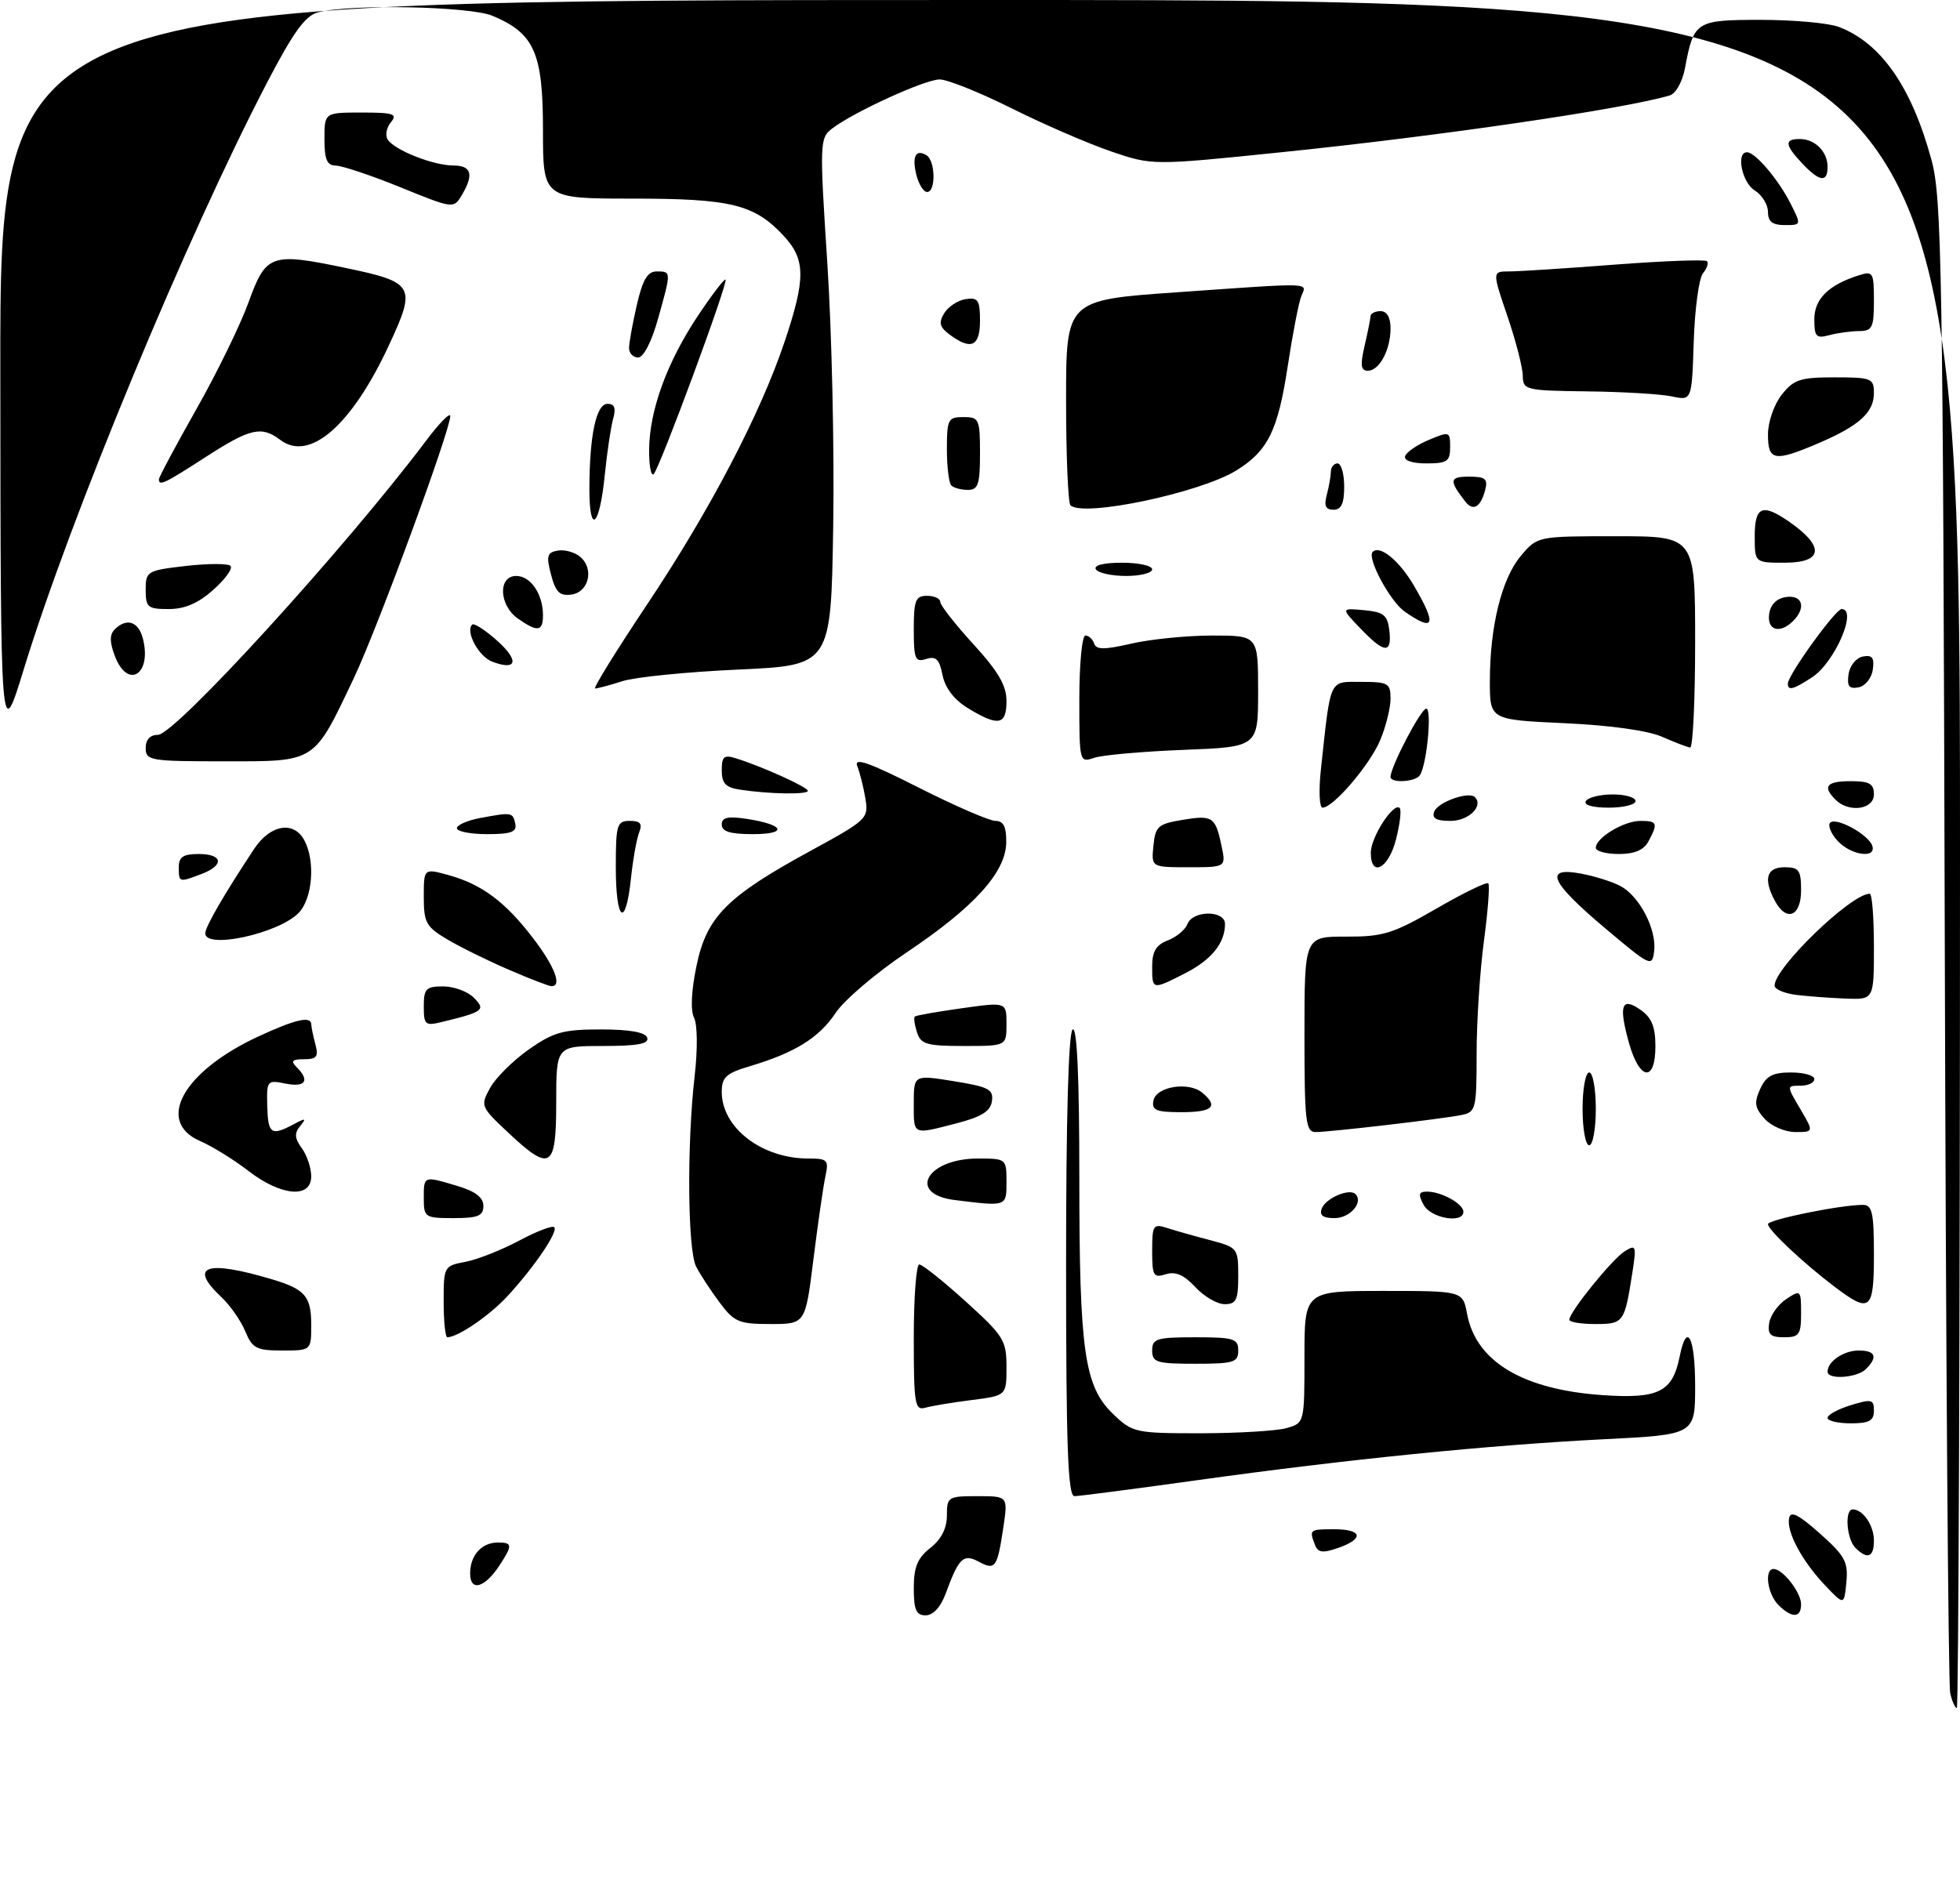 <?xml version="1.0" encoding="UTF-8" standalone="no"?>
<!DOCTYPE svg PUBLIC "-//W3C//DTD SVG 1.1//EN" "http://www.w3.org/Graphics/SVG/1.1/DTD/svg11.dtd" >
<svg xmlns="http://www.w3.org/2000/svg" xmlns:xlink="http://www.w3.org/1999/xlink" version="1.1" viewBox="0 0 296 287">
 <g >
 <path fill="currentColor"
d=" M 294.52 255.75 C 294.23 254.51 293.86 203.33 293.70 142.00 C 293.43 40.81 293.25 29.92 291.71 24.22 C 288.72 13.16 284.07 6.47 277.68 4.06 C 276.14 3.48 270.86 3.00 265.97 3.00 C 256.11 3.00 255.80 3.19 254.48 10.23 C 254.08 12.36 253.09 14.14 252.15 14.42 C 245.18 16.48 217.56 20.53 193.58 22.99 C 174.02 25.00 174.02 25.00 167.76 22.86 C 164.32 21.68 157.57 18.76 152.77 16.36 C 147.97 13.96 143.08 12.00 141.91 12.00 C 139.68 12.00 128.84 16.96 125.61 19.46 C 123.80 20.87 123.77 21.69 124.94 39.71 C 125.62 50.05 126.02 67.95 125.83 79.50 C 125.50 100.50 125.50 100.50 111.50 101.14 C 103.80 101.49 95.93 102.27 94.01 102.89 C 92.09 103.50 90.23 104.00 89.88 104.00 C 89.53 104.00 93.04 98.32 97.67 91.39 C 107.19 77.14 114.82 62.56 118.50 51.59 C 121.69 42.08 121.67 39.20 118.36 35.63 C 113.94 30.87 110.42 30.00 95.53 30.00 C 82.00 30.00 82.00 30.00 82.00 19.63 C 82.00 7.96 80.70 5.03 74.36 2.38 C 70.92 0.94 52.79 0.59 48.00 1.87 C 46.09 2.38 44.28 4.89 40.31 12.52 C 28.16 35.85 10.61 78.19 3.62 101.00 C 0.09 112.50 0.09 112.50 0.05 56.25 C 0.00 0.00 0.00 0.00 148.00 0.00 C 296.00 0.00 296.00 0.00 296.00 129.00 C 296.00 199.95 295.78 258.00 295.52 258.00 C 295.25 258.00 294.80 256.99 294.52 255.75 Z  M 138.00 239.89 C 138.00 236.71 138.56 235.35 140.50 233.82 C 142.15 232.52 143.00 230.86 143.00 228.93 C 143.00 226.11 143.18 226.00 147.61 226.00 C 152.23 226.00 152.23 226.00 151.52 230.75 C 150.61 236.82 150.31 237.24 147.81 235.90 C 145.48 234.65 144.82 235.29 142.80 240.75 C 142.05 242.77 140.92 244.00 139.80 244.00 C 138.36 244.00 138.00 243.18 138.00 239.89 Z  M 268.57 242.43 C 266.91 240.77 266.41 237.00 267.85 237.00 C 269.24 237.00 272.00 240.54 272.00 242.33 C 272.00 244.43 270.61 244.47 268.57 242.43 Z  M 275.65 239.50 C 272.15 235.82 269.77 231.39 270.19 229.32 C 270.42 228.17 271.60 228.76 274.84 231.64 C 278.63 235.01 279.13 235.94 278.84 239.00 C 278.50 242.50 278.50 242.50 275.65 239.50 Z  M 71.00 237.67 C 71.00 234.94 72.74 233.00 75.20 233.00 C 77.40 233.00 77.43 233.42 75.44 236.45 C 73.20 239.87 71.00 240.48 71.00 237.67 Z  M 198.58 233.34 C 197.70 231.05 197.76 231.00 201.50 231.00 C 205.76 231.00 206.05 232.44 202.08 233.82 C 199.74 234.64 199.04 234.54 198.58 233.34 Z  M 280.20 233.80 C 278.86 232.46 278.55 228.00 279.80 228.00 C 281.35 228.00 283.00 230.43 283.00 232.70 C 283.00 235.24 282.03 235.63 280.20 233.80 Z  M 161.00 191.06 C 161.00 168.84 161.36 155.89 162.00 155.50 C 162.66 155.09 163.00 162.81 163.00 177.89 C 163.00 204.14 163.76 209.44 168.12 213.61 C 171.04 216.41 171.45 216.50 181.32 216.50 C 186.92 216.49 192.74 216.15 194.25 215.73 C 197.00 214.96 197.00 214.96 197.00 204.98 C 197.00 195.00 197.00 195.00 208.95 195.00 C 220.91 195.00 220.91 195.00 221.56 198.47 C 222.91 205.68 229.98 209.91 242.03 210.74 C 250.50 211.32 252.60 210.26 253.67 204.88 C 254.74 199.53 256.00 201.95 256.00 209.35 C 256.00 216.71 256.00 216.71 242.25 217.40 C 224.85 218.28 203.38 220.44 181.01 223.56 C 171.39 224.90 162.95 226.00 162.26 226.00 C 161.27 226.00 161.00 218.45 161.00 191.06 Z  M 276.00 214.17 C 276.00 213.71 277.57 212.85 279.50 212.26 C 282.65 211.29 283.00 211.38 283.00 213.09 C 283.00 214.61 282.28 215.00 279.50 215.00 C 277.57 215.00 276.00 214.63 276.00 214.17 Z  M 138.00 202.07 C 138.00 195.98 138.37 191.00 138.83 191.00 C 139.29 191.00 142.44 193.51 145.83 196.58 C 151.58 201.79 152.00 202.46 152.00 206.49 C 152.00 210.81 152.00 210.81 146.75 211.48 C 143.86 211.84 140.71 212.37 139.75 212.64 C 138.16 213.09 138.00 212.13 138.00 202.07 Z  M 276.00 207.20 C 276.00 205.65 278.43 204.00 280.70 204.00 C 283.24 204.00 283.63 204.97 281.80 206.80 C 280.46 208.14 276.00 208.45 276.00 207.20 Z  M 174.00 204.00 C 174.00 202.21 174.67 202.00 180.50 202.00 C 186.33 202.00 187.00 202.21 187.00 204.00 C 187.00 205.79 186.33 206.00 180.50 206.00 C 174.67 206.00 174.00 205.79 174.00 204.00 Z  M 37.04 201.10 C 36.38 199.50 34.75 197.17 33.42 195.92 C 28.43 191.23 31.09 190.28 41.00 193.22 C 46.08 194.73 47.00 195.79 47.00 200.12 C 47.00 204.00 47.00 204.00 42.62 204.00 C 38.73 204.00 38.11 203.68 37.04 201.10 Z  M 67.00 196.61 C 67.00 191.32 67.06 191.21 70.26 190.61 C 72.05 190.28 75.69 188.84 78.35 187.43 C 81.01 186.01 83.42 185.08 83.70 185.37 C 84.35 186.02 80.66 191.44 76.59 195.84 C 73.87 198.77 69.13 202.00 67.55 202.00 C 67.25 202.00 67.00 199.58 67.00 196.61 Z  M 267.18 199.86 C 267.36 198.69 268.51 197.06 269.75 196.24 C 271.94 194.79 272.00 194.85 272.00 198.38 C 272.00 201.60 271.72 202.00 269.43 202.00 C 267.37 202.00 266.92 201.57 267.18 199.86 Z  M 108.68 196.75 C 107.34 194.96 105.74 192.52 105.13 191.32 C 103.84 188.81 103.72 172.84 104.91 162.50 C 105.37 158.52 105.33 154.74 104.82 153.74 C 104.26 152.65 104.40 149.69 105.18 145.92 C 106.71 138.48 109.75 135.42 122.47 128.49 C 130.97 123.85 131.20 123.63 130.69 120.61 C 130.41 118.90 129.85 116.69 129.46 115.71 C 128.93 114.36 131.24 115.17 138.72 118.96 C 144.20 121.73 149.43 124.00 150.34 124.00 C 151.55 124.00 151.99 124.88 151.96 127.25 C 151.91 131.75 147.15 137.01 136.90 143.88 C 132.29 146.97 127.48 151.07 126.20 153.00 C 123.71 156.75 120.06 159.02 113.25 161.05 C 109.65 162.12 109.00 162.72 109.00 164.94 C 109.00 170.35 115.04 175.00 122.08 175.00 C 125.00 175.00 125.19 175.21 124.64 177.75 C 124.32 179.26 123.51 184.89 122.84 190.25 C 121.63 200.00 121.63 200.00 116.37 200.00 C 111.59 200.00 110.88 199.70 108.68 196.75 Z  M 237.00 199.35 C 237.00 198.19 243.44 190.23 245.35 189.02 C 247.08 187.94 247.15 188.15 246.53 192.18 C 245.34 199.82 245.21 200.00 240.93 200.00 C 238.77 200.00 237.00 199.71 237.00 199.35 Z  M 180.51 194.41 C 178.80 192.57 177.53 192.02 176.06 192.48 C 174.20 193.07 174.00 192.72 174.00 188.95 C 174.00 185.06 174.16 184.82 176.25 185.49 C 177.49 185.89 180.41 186.72 182.75 187.33 C 186.91 188.43 187.00 188.54 187.00 192.73 C 187.00 196.37 186.70 197.00 184.95 197.00 C 183.83 197.00 181.83 195.84 180.51 194.41 Z  M 277.00 194.32 C 272.28 190.74 267.00 185.77 267.00 184.91 C 267.00 184.23 277.97 182.00 281.33 182.00 C 282.74 182.00 283.00 183.16 283.00 189.50 C 283.00 198.01 282.44 198.45 277.00 194.32 Z  M 64.00 181.00 C 64.00 177.58 63.94 177.60 69.13 179.16 C 71.80 179.96 73.00 180.89 73.00 182.16 C 73.00 183.67 72.20 184.00 68.50 184.00 C 64.17 184.00 64.00 183.89 64.00 181.00 Z  M 199.62 182.54 C 200.22 180.98 203.79 179.45 204.70 180.37 C 205.95 181.61 203.89 184.00 201.56 184.00 C 199.78 184.00 199.22 183.58 199.62 182.54 Z  M 215.00 182.00 C 214.14 180.39 214.24 180.00 215.53 180.00 C 217.68 180.00 221.00 181.84 221.00 183.04 C 221.00 184.87 216.08 184.03 215.00 182.00 Z  M 144.19 181.27 C 136.94 180.38 139.94 175.00 147.69 175.00 C 151.95 175.00 152.00 175.04 152.00 178.50 C 152.00 182.28 152.09 182.25 144.19 181.27 Z  M 37.50 176.86 C 35.30 175.16 32.04 173.15 30.25 172.37 C 23.43 169.43 27.64 161.84 39.00 156.57 C 44.63 153.96 46.99 153.42 47.01 154.75 C 47.02 155.16 47.30 156.51 47.63 157.75 C 48.13 159.61 47.83 160.00 45.92 160.00 C 44.11 160.00 43.87 160.27 44.80 161.20 C 46.84 163.24 46.13 164.28 43.13 163.68 C 40.34 163.12 40.26 163.22 40.36 167.05 C 40.47 171.30 40.95 171.63 44.32 169.84 C 46.16 168.85 46.32 168.89 45.33 170.09 C 44.43 171.18 44.49 171.95 45.58 173.44 C 46.36 174.51 47.00 176.42 47.00 177.69 C 47.00 181.08 42.46 180.69 37.50 176.86 Z  M 76.71 171.05 C 72.59 167.18 72.53 167.03 74.02 164.33 C 74.85 162.81 77.48 160.20 79.85 158.53 C 83.60 155.90 85.04 155.50 90.74 155.50 C 95.10 155.50 97.46 155.92 97.74 156.75 C 98.05 157.67 96.31 158.00 91.08 158.00 C 84.00 158.00 84.00 158.00 84.00 166.50 C 84.00 176.58 83.16 177.10 76.71 171.05 Z  M 239.00 167.50 C 239.00 164.47 239.45 162.00 240.00 162.00 C 240.55 162.00 241.00 164.47 241.00 167.50 C 241.00 170.53 240.55 173.00 240.00 173.00 C 239.45 173.00 239.00 170.53 239.00 167.50 Z  M 138.00 166.67 C 138.00 162.34 138.00 162.34 144.05 163.32 C 149.32 164.17 150.06 164.55 149.80 166.34 C 149.58 167.86 148.24 168.70 144.50 169.67 C 137.73 171.42 138.00 171.54 138.00 166.67 Z  M 197.00 156.23 C 197.00 141.46 197.00 141.46 203.29 141.48 C 208.88 141.50 210.38 141.03 216.94 137.24 C 220.99 134.89 224.51 133.18 224.76 133.43 C 225.01 133.68 224.71 137.58 224.11 142.10 C 223.50 146.62 223.00 154.29 223.00 159.14 C 223.00 167.49 222.88 167.99 220.75 168.42 C 217.82 169.02 200.86 171.00 198.68 171.00 C 197.18 171.00 197.00 169.40 197.00 156.23 Z  M 266.50 169.00 C 265.00 167.34 264.88 166.56 265.82 164.50 C 266.72 162.52 267.69 162.00 270.48 162.00 C 272.42 162.00 274.00 162.45 274.00 163.00 C 274.00 163.55 273.06 164.00 271.90 164.00 C 269.80 164.00 269.80 164.00 271.87 167.50 C 273.93 171.00 273.93 171.00 271.12 171.00 C 269.58 171.00 267.49 170.10 266.50 169.00 Z  M 174.19 166.25 C 174.59 164.13 179.49 163.33 181.56 165.05 C 184.07 167.13 183.14 168.00 178.43 168.00 C 174.61 168.00 173.91 167.71 174.19 166.25 Z  M 246.02 157.58 C 244.42 151.85 244.87 150.52 247.76 152.54 C 249.44 153.72 250.00 155.10 250.00 158.06 C 250.00 163.52 247.61 163.23 246.02 157.58 Z  M 138.48 155.92 C 138.11 154.78 137.97 153.71 138.16 153.55 C 138.35 153.38 141.54 152.82 145.25 152.30 C 152.00 151.35 152.00 151.35 152.00 154.68 C 152.00 158.00 152.00 158.00 145.57 158.00 C 139.94 158.00 139.05 157.74 138.48 155.92 Z  M 64.00 152.02 C 64.00 149.35 64.34 149.00 66.93 149.00 C 68.54 149.00 70.62 149.76 71.54 150.69 C 73.41 152.55 73.03 152.85 66.75 154.37 C 64.21 154.99 64.00 154.81 64.00 152.02 Z  M 271.25 150.28 C 269.46 150.05 268.00 149.43 268.00 148.88 C 268.00 146.16 279.56 135.00 282.37 135.00 C 282.72 135.00 283.00 138.60 283.00 143.00 C 283.00 151.00 283.00 151.00 278.75 150.84 C 276.41 150.75 273.04 150.50 271.25 150.28 Z  M 76.87 146.49 C 73.77 145.16 69.60 143.11 67.62 141.94 C 64.35 140.01 64.00 139.39 64.00 135.48 C 64.00 131.16 64.00 131.16 67.75 132.19 C 72.77 133.58 76.32 136.23 80.51 141.72 C 83.80 146.02 84.94 149.05 83.25 148.96 C 82.84 148.94 79.96 147.83 76.87 146.49 Z  M 174.00 145.98 C 174.00 143.72 174.60 142.72 176.36 142.05 C 177.66 141.56 179.00 140.44 179.33 139.58 C 180.14 137.48 185.00 137.47 185.00 139.57 C 185.00 142.45 182.96 144.98 179.01 147.00 C 173.99 149.56 174.00 149.56 174.00 145.98 Z  M 242.51 140.30 C 234.14 133.26 233.07 130.91 238.70 131.95 C 240.79 132.33 243.51 133.19 244.74 133.85 C 247.62 135.40 250.21 140.42 249.81 143.66 C 249.51 146.10 249.28 146.00 242.51 140.30 Z  M 31.00 140.98 C 31.00 140.00 33.81 135.14 38.36 128.26 C 40.80 124.55 44.36 123.93 45.96 126.93 C 47.66 130.11 47.20 135.80 45.06 137.94 C 41.96 141.04 31.00 143.42 31.00 140.98 Z  M 93.00 131.00 C 93.00 124.55 93.17 124.00 95.11 124.00 C 96.71 124.00 97.05 124.42 96.52 125.75 C 96.15 126.71 95.58 129.86 95.28 132.75 C 94.47 140.33 93.00 139.20 93.00 131.00 Z  M 268.04 136.07 C 266.27 132.77 266.79 131.00 269.50 131.00 C 271.69 131.00 272.00 131.43 272.00 134.50 C 272.00 138.44 269.78 139.32 268.04 136.07 Z  M 27.00 131.00 C 27.00 129.44 27.67 129.00 30.00 129.00 C 33.67 129.00 33.92 130.70 30.43 132.02 C 27.03 133.32 27.00 133.31 27.00 131.00 Z  M 174.19 127.76 C 174.47 124.84 174.89 124.46 178.50 123.86 C 183.12 123.08 183.55 123.36 184.47 127.75 C 185.16 131.00 185.16 131.00 179.52 131.00 C 173.87 131.00 173.87 131.00 174.19 127.76 Z  M 207.02 128.75 C 207.05 126.41 210.47 121.14 211.38 122.05 C 211.67 122.33 211.42 124.46 210.83 126.78 C 209.70 131.24 206.98 132.64 207.02 128.75 Z  M 241.00 128.06 C 241.00 126.55 245.23 124.00 247.72 124.00 C 250.29 124.00 250.43 124.33 248.96 127.07 C 248.25 128.41 246.87 129.00 244.46 129.00 C 242.56 129.00 241.00 128.58 241.00 128.06 Z  M 277.49 126.99 C 276.50 125.89 276.00 124.66 276.40 124.27 C 277.29 123.38 282.19 126.06 282.75 127.75 C 283.42 129.76 279.49 129.20 277.49 126.99 Z  M 69.00 125.11 C 69.00 124.62 70.57 123.93 72.49 123.57 C 77.30 122.67 77.46 122.69 77.82 124.45 C 78.08 125.67 77.18 126.00 73.57 126.00 C 71.06 126.00 69.00 125.60 69.00 125.11 Z  M 109.00 124.56 C 109.00 123.47 109.89 123.26 112.75 123.69 C 118.47 124.56 119.07 126.00 113.70 126.00 C 110.28 126.00 109.00 125.61 109.00 124.56 Z  M 216.60 122.59 C 217.16 121.15 221.83 119.49 222.74 120.41 C 224.09 121.76 221.79 124.00 219.06 124.00 C 216.89 124.00 216.21 123.61 216.60 122.59 Z  M 199.48 116.25 C 201.00 102.24 200.64 103.00 205.59 103.00 C 209.64 103.00 210.00 103.21 210.00 105.53 C 210.00 106.92 209.30 109.74 208.45 111.78 C 206.89 115.52 201.36 122.00 199.73 122.00 C 199.25 122.00 199.14 119.41 199.48 116.25 Z  M 239.50 121.00 C 239.84 120.45 241.67 120.00 243.56 120.00 C 245.45 120.00 247.00 120.45 247.00 121.00 C 247.00 121.55 245.17 122.00 242.94 122.00 C 240.49 122.00 239.13 121.60 239.50 121.00 Z  M 277.20 120.80 C 275.19 118.79 275.84 118.00 279.50 118.00 C 282.33 118.00 283.00 118.38 283.00 120.00 C 283.00 122.29 279.21 122.81 277.20 120.80 Z  M 111.75 119.28 C 109.59 118.96 109.00 118.33 109.00 116.37 C 109.00 114.23 109.33 113.97 111.25 114.58 C 115.24 115.84 122.00 118.91 122.00 119.46 C 122.00 120.05 116.12 119.95 111.75 119.28 Z  M 210.00 117.35 C 210.00 115.83 214.57 107.08 215.39 107.04 C 216.28 107.00 215.50 115.39 214.45 117.08 C 213.81 118.12 210.00 118.35 210.00 117.35 Z  M 22.00 113.00 C 22.00 111.72 22.67 111.00 23.85 111.00 C 26.43 111.00 52.08 82.86 64.32 66.61 C 66.34 63.91 68.00 62.23 68.00 62.85 C 68.00 65.01 56.99 94.95 53.46 102.38 C 47.32 115.32 47.82 115.00 33.93 115.00 C 22.67 115.00 22.00 114.89 22.00 113.00 Z  M 163.00 105.62 C 163.00 100.33 163.41 96.00 163.92 96.00 C 164.42 96.00 165.02 96.55 165.24 97.21 C 165.55 98.16 166.78 98.16 170.90 97.21 C 173.79 96.55 179.27 96.00 183.08 96.00 C 190.00 96.00 190.00 96.00 190.00 104.41 C 190.00 112.83 190.00 112.83 178.75 113.27 C 172.56 113.51 166.49 114.05 165.25 114.47 C 163.02 115.23 163.00 115.15 163.00 105.62 Z  M 251.00 111.29 C 248.85 110.35 243.15 109.55 236.25 109.24 C 225.00 108.72 225.00 108.72 225.00 102.91 C 225.00 94.63 226.78 87.41 229.68 83.97 C 232.18 81.00 232.18 81.00 244.09 81.00 C 256.00 81.00 256.00 81.00 256.00 97.00 C 256.00 105.80 255.66 112.96 255.25 112.92 C 254.84 112.87 252.93 112.14 251.00 111.29 Z  M 146.22 107.00 C 144.09 105.70 142.74 103.94 142.34 101.97 C 141.87 99.58 141.35 99.07 139.87 99.54 C 138.21 100.07 138.00 99.56 138.00 95.07 C 138.00 90.67 138.26 90.00 140.00 90.00 C 141.10 90.00 142.00 90.41 142.00 90.92 C 142.00 91.43 144.25 94.30 147.00 97.31 C 150.76 101.42 152.00 103.55 152.00 105.89 C 152.00 109.54 150.78 109.77 146.22 107.00 Z  M 270.00 103.26 C 270.00 101.98 277.20 92.00 278.12 92.00 C 280.58 92.00 277.10 100.05 273.67 102.30 C 270.82 104.17 270.00 104.38 270.00 103.26 Z  M 279.17 101.85 C 279.35 100.56 280.31 99.37 281.33 99.17 C 282.75 98.90 283.09 99.35 282.83 101.15 C 282.65 102.44 281.69 103.63 280.67 103.83 C 279.25 104.10 278.91 103.65 279.17 101.85 Z  M 17.34 99.08 C 16.55 96.99 16.54 95.86 17.32 95.08 C 19.13 93.27 20.93 93.87 21.59 96.50 C 22.95 101.94 19.26 104.18 17.34 99.08 Z  M 74.34 99.95 C 72.29 99.17 70.25 95.41 71.31 94.35 C 71.59 94.08 73.28 95.17 75.07 96.77 C 78.45 99.79 78.09 101.37 74.34 99.95 Z  M 205.44 94.92 C 202.50 91.85 202.50 91.85 206.00 92.17 C 208.98 92.45 209.55 92.91 209.82 95.25 C 210.23 98.81 209.07 98.72 205.44 94.92 Z  M 78.22 93.44 C 75.35 91.43 75.18 87.00 77.96 87.00 C 80.14 87.00 82.00 89.74 82.00 92.93 C 82.00 95.41 81.18 95.52 78.22 93.44 Z  M 267.18 92.75 C 267.39 91.30 268.30 90.39 269.75 90.18 C 272.22 89.83 272.80 91.80 270.80 93.80 C 268.80 95.80 266.83 95.22 267.18 92.75 Z  M 212.12 92.37 C 209.92 90.83 206.40 84.26 207.30 83.37 C 208.39 82.28 211.29 84.65 213.53 88.46 C 217.04 94.45 216.65 95.54 212.12 92.37 Z  M 22.00 89.10 C 22.00 86.29 22.20 86.17 28.06 85.49 C 31.40 85.11 34.43 85.10 34.81 85.48 C 35.19 85.86 34.03 87.48 32.23 89.08 C 29.95 91.12 27.92 92.00 25.48 92.00 C 22.31 92.00 22.00 91.75 22.00 89.10 Z  M 83.22 86.81 C 82.47 83.97 82.62 83.45 84.23 83.17 C 85.26 82.99 86.78 83.40 87.60 84.09 C 89.76 85.88 88.95 89.44 86.30 89.81 C 84.53 90.06 83.92 89.46 83.22 86.81 Z  M 165.50 86.00 C 165.12 85.39 166.66 85.00 169.44 85.00 C 171.95 85.00 174.00 85.45 174.00 86.00 C 174.00 86.55 172.23 87.00 170.06 87.00 C 167.89 87.00 165.84 86.55 165.50 86.00 Z  M 265.00 81.00 C 265.00 76.53 266.12 76.02 270.03 78.69 C 275.62 82.52 275.41 85.00 269.50 85.00 C 265.00 85.00 265.00 85.00 265.00 81.00 Z  M 89.01 73.81 C 89.03 65.73 90.04 61.00 91.75 61.00 C 92.81 61.00 93.05 61.64 92.60 63.25 C 92.25 64.49 91.68 68.33 91.33 71.78 C 90.55 79.60 89.00 80.96 89.01 73.81 Z  M 161.66 76.32 C 161.30 75.96 161.00 68.84 161.00 60.49 C 161.00 45.32 161.00 45.32 177.75 44.15 C 198.69 42.68 197.36 42.64 196.52 44.75 C 196.13 45.71 195.21 50.47 194.47 55.33 C 192.99 65.06 191.48 68.12 186.70 71.07 C 181.19 74.47 163.51 78.18 161.66 76.32 Z  M 200.37 74.75 C 200.70 73.51 200.98 71.94 200.99 71.25 C 200.99 70.56 201.45 70.00 202.00 70.00 C 202.55 70.00 203.00 71.58 203.00 73.50 C 203.00 76.06 202.56 77.00 201.38 77.00 C 200.19 77.00 199.93 76.40 200.37 74.75 Z  M 221.27 75.74 C 218.80 72.55 218.89 72.00 221.85 72.00 C 224.33 72.00 224.73 72.33 224.29 74.02 C 223.60 76.64 222.46 77.29 221.27 75.74 Z  M 143.67 73.33 C 143.30 72.97 143.00 70.49 143.00 67.83 C 143.00 63.34 143.18 63.00 145.50 63.00 C 147.86 63.00 148.00 63.30 148.00 68.50 C 148.00 73.17 147.72 74.00 146.17 74.00 C 145.16 74.00 144.03 73.70 143.67 73.33 Z  M 24.00 72.40 C 24.00 72.07 26.55 67.30 29.66 61.80 C 32.78 56.30 36.32 49.03 37.54 45.65 C 40.16 38.40 40.92 38.12 52.03 40.44 C 62.61 42.64 62.91 43.17 58.75 52.12 C 53.12 64.26 46.76 69.81 42.33 66.45 C 39.50 64.30 37.79 64.69 31.12 69.00 C 24.82 73.07 24.00 73.46 24.00 72.40 Z  M 98.03 67.92 C 98.08 61.99 100.72 54.73 105.39 47.71 C 107.52 44.52 109.40 42.06 109.57 42.24 C 110.00 42.67 99.65 70.68 98.72 71.61 C 98.33 72.01 98.01 70.35 98.03 67.92 Z  M 212.20 68.90 C 212.40 68.30 214.01 67.19 215.78 66.45 C 218.90 65.14 219.00 65.17 219.00 67.55 C 219.00 69.69 218.55 70.00 215.42 70.00 C 213.26 70.00 211.98 69.56 212.20 68.90 Z  M 267.00 65.63 C 267.00 63.74 267.91 61.11 269.07 59.63 C 270.90 57.32 271.86 57.00 277.07 57.00 C 282.62 57.00 283.00 57.15 283.00 59.35 C 283.00 62.30 280.80 64.30 274.67 66.93 C 267.96 69.80 267.00 69.64 267.00 65.63 Z  M 252.50 59.88 C 250.85 59.53 245.11 59.18 239.75 59.12 C 230.35 59.00 230.00 58.92 229.97 56.75 C 229.96 55.51 228.91 51.46 227.65 47.75 C 225.35 41.00 225.35 41.00 227.92 41.00 C 229.34 41.00 236.53 40.54 243.89 39.97 C 251.26 39.41 257.51 39.18 257.79 39.45 C 258.06 39.73 257.79 40.55 257.18 41.28 C 256.58 42.01 255.95 46.64 255.79 51.57 C 255.50 60.52 255.50 60.52 252.50 59.88 Z  M 206.08 52.25 C 206.56 50.19 206.96 48.16 206.98 47.75 C 206.99 47.34 207.68 47.00 208.50 47.00 C 209.44 47.00 210.00 47.95 210.00 49.57 C 210.00 52.85 208.32 56.00 206.57 56.00 C 205.51 56.00 205.40 55.17 206.08 52.25 Z  M 95.00 52.58 C 95.00 51.79 95.53 48.87 96.17 46.08 C 97.05 42.25 97.79 41.00 99.17 41.00 C 101.39 41.00 101.39 40.97 99.37 48.18 C 98.40 51.64 97.18 54.00 96.37 54.00 C 95.62 54.00 95.00 53.36 95.00 52.58 Z  M 143.44 50.56 C 141.89 49.41 141.72 48.75 142.60 47.31 C 143.21 46.31 144.67 45.36 145.85 45.18 C 147.71 44.90 148.00 45.35 148.00 48.43 C 148.00 52.33 146.67 52.95 143.44 50.56 Z  M 274.00 48.23 C 274.00 45.15 276.15 43.03 280.75 41.58 C 282.86 40.91 283.00 41.15 283.00 45.43 C 283.00 49.50 282.75 50.00 280.75 50.01 C 279.51 50.02 277.49 50.30 276.25 50.63 C 274.28 51.16 274.00 50.86 274.00 48.23 Z  M 267.00 32.01 C 267.00 30.91 266.10 29.45 265.00 28.77 C 263.07 27.56 262.14 23.00 263.83 23.00 C 265.08 23.00 268.57 27.10 270.41 30.75 C 272.05 33.99 272.05 34.00 269.53 34.00 C 267.67 34.00 267.00 33.47 267.00 32.01 Z  M 60.50 28.30 C 56.10 26.51 51.71 25.04 50.75 25.02 C 49.38 25.00 49.00 24.13 49.00 21.00 C 49.00 17.00 49.00 17.00 54.62 17.00 C 59.43 17.00 60.07 17.21 59.04 18.46 C 58.37 19.26 58.15 20.43 58.54 21.06 C 59.52 22.66 65.43 25.00 68.47 25.00 C 71.22 25.00 71.60 26.37 69.71 29.53 C 68.51 31.53 68.41 31.52 60.50 28.30 Z  M 138.40 26.45 C 137.69 23.64 138.30 22.45 139.93 23.46 C 141.27 24.29 141.35 29.00 140.02 29.00 C 139.48 29.00 138.75 27.85 138.40 26.45 Z  M 272.17 24.69 C 269.53 21.87 269.44 21.00 271.80 21.00 C 274.10 21.00 276.00 22.90 276.00 25.20 C 276.00 27.63 274.79 27.46 272.17 24.69 Z "/>
</g>
</svg>